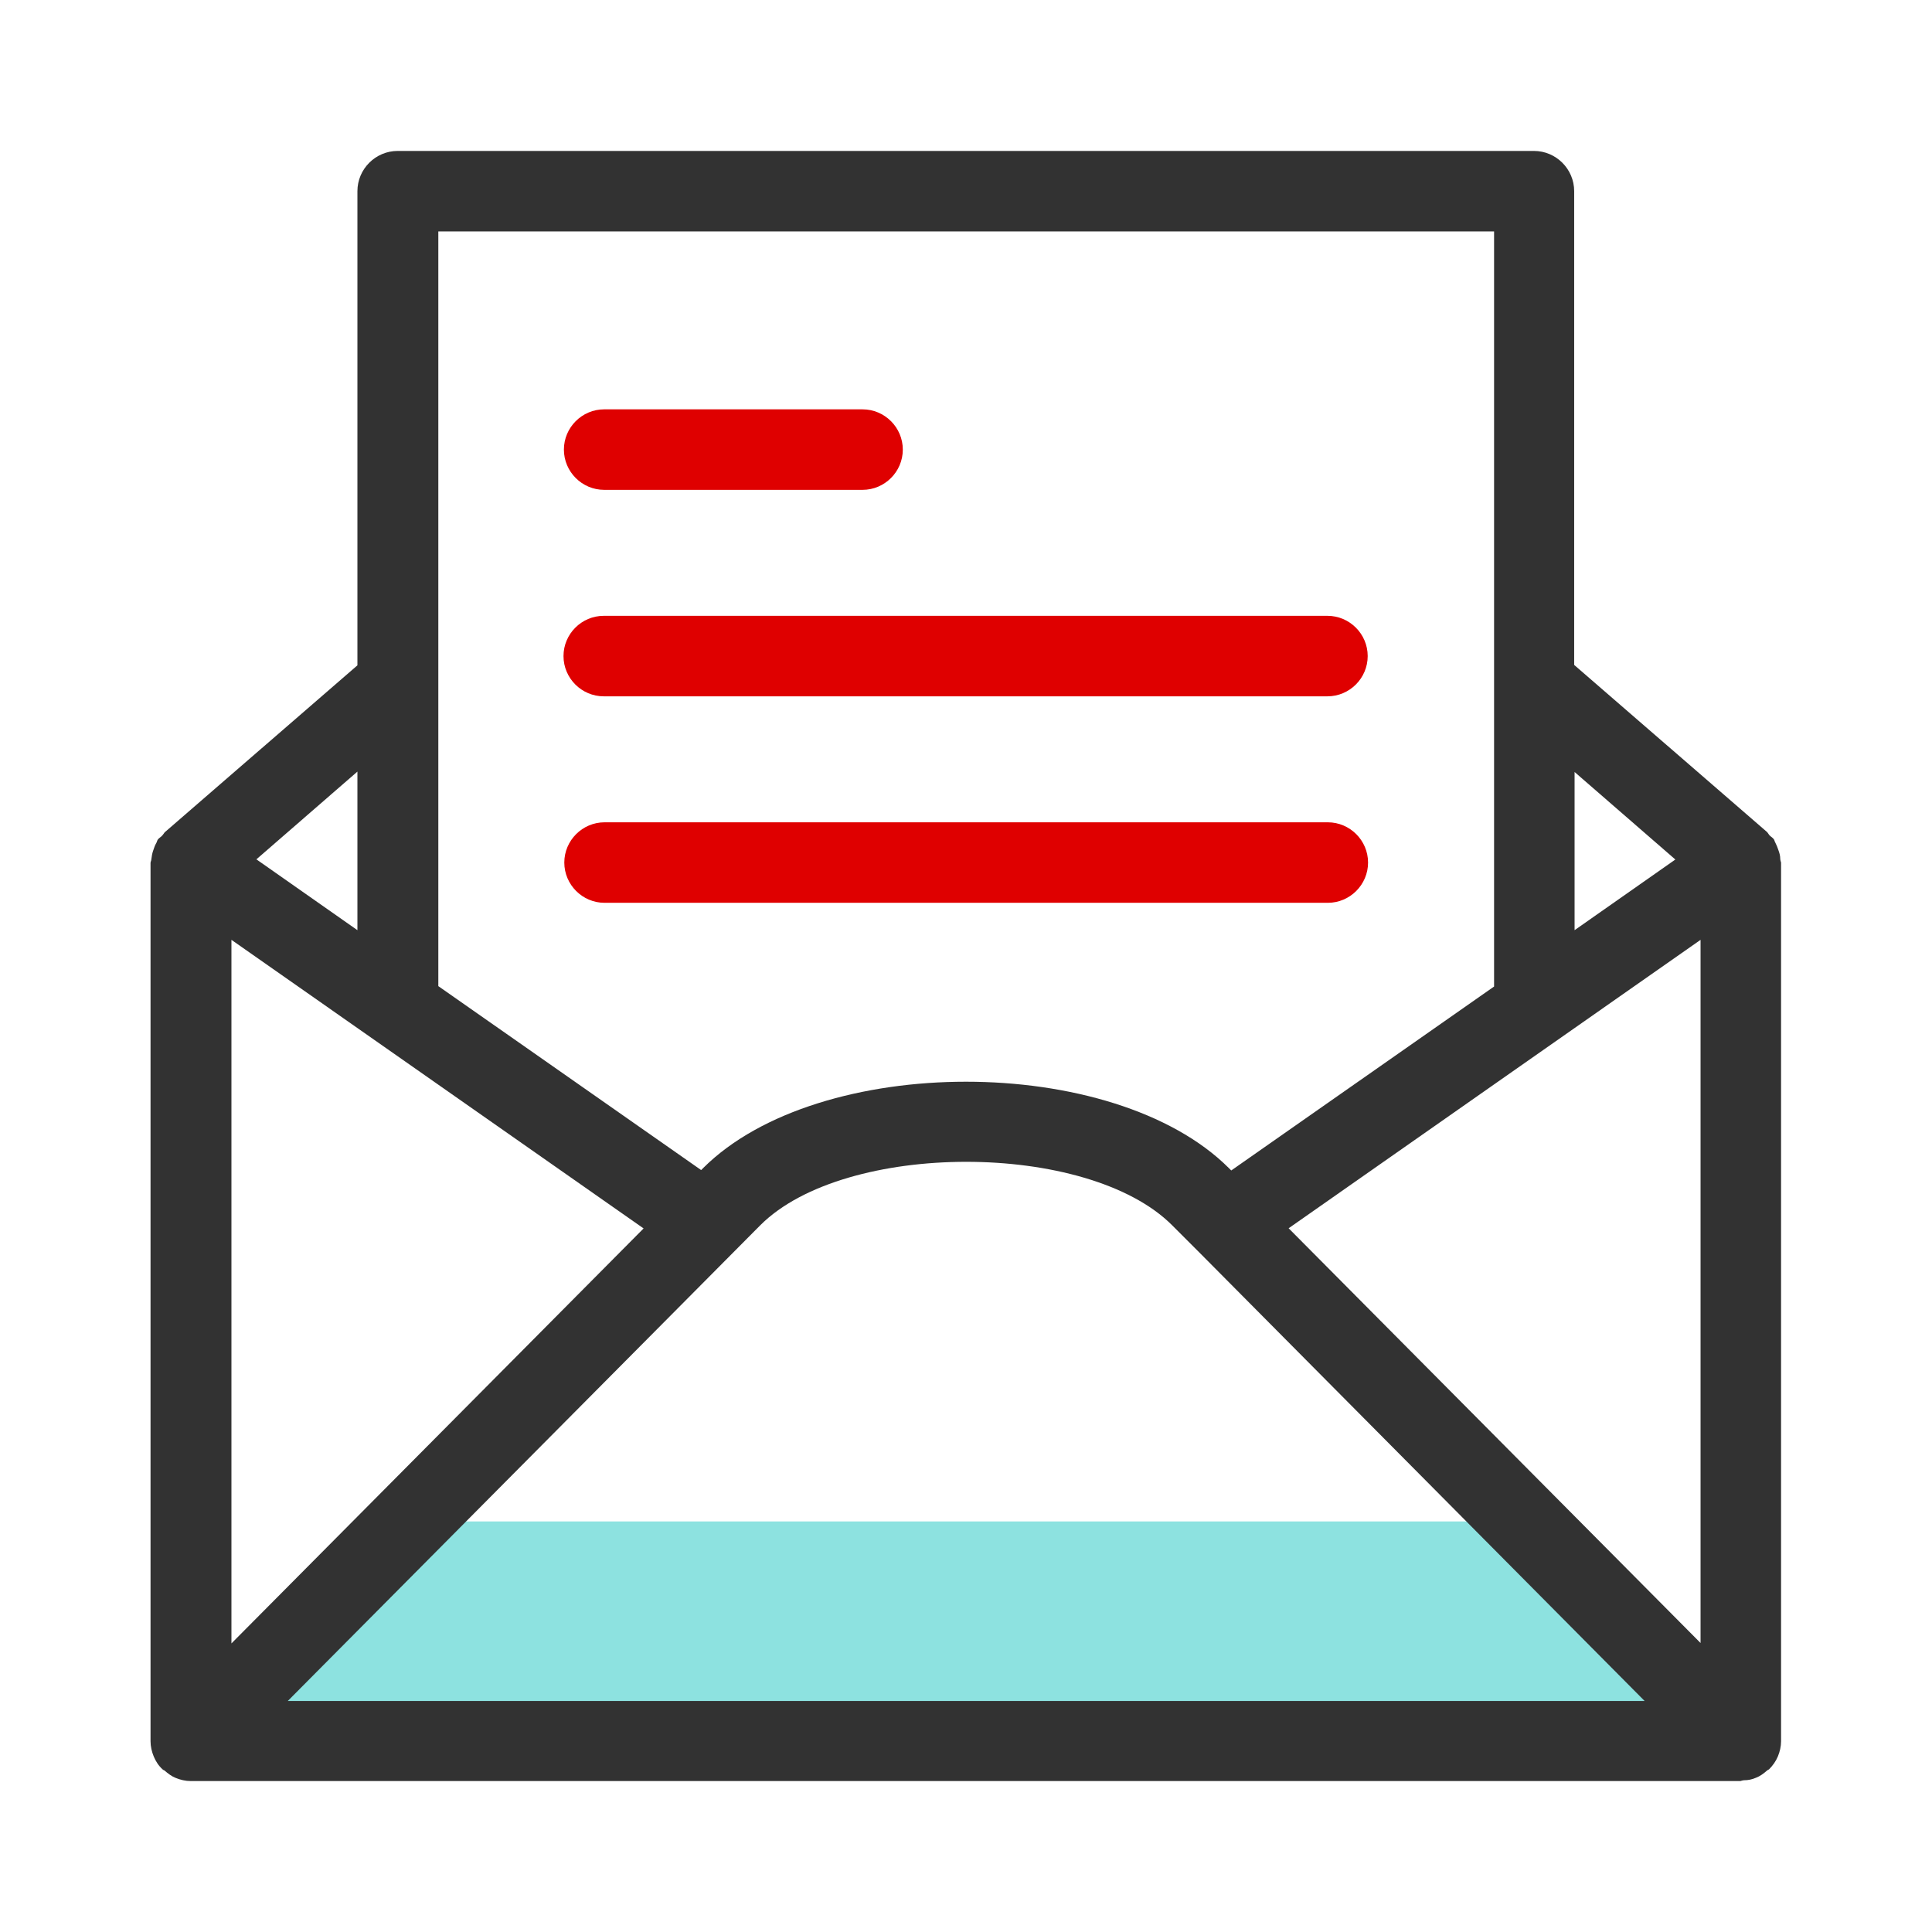 <svg width="48" height="48" viewBox="0 0 48 48" fill="none" xmlns="http://www.w3.org/2000/svg">
<path fill-rule="evenodd" clip-rule="evenodd" d="M37.81 37.8H10.17L4.75 43.25H43.25L37.81 37.8Z" fill="#8DE2E0"/>
<path d="M21.43 12.17H15.01C14.46 12.17 14.01 11.72 14.01 11.17C14.01 10.62 14.46 10.17 15.01 10.17H21.43C21.98 10.17 22.43 10.62 22.43 11.17C22.43 11.72 21.98 12.17 21.43 12.17Z" fill="#DF0000"/>
<path d="M32.98 17.3H15C14.45 17.3 14 16.85 14 16.3C14 15.75 14.45 15.3 15 15.3H32.98C33.53 15.3 33.98 15.75 33.98 16.3C33.98 16.85 33.53 17.3 32.98 17.3Z" fill="#DF0000"/>
<path d="M32.98 22.43H15.02C14.47 22.43 14.02 21.98 14.02 21.43C14.02 20.88 14.47 20.43 15.02 20.43H32.989C33.539 20.43 33.989 20.88 33.989 21.43C33.989 21.98 33.539 22.43 32.989 22.43H32.98Z" fill="#DF0000"/>
<path d="M44.25 21.43C44.25 21.43 44.23 21.37 44.23 21.34C44.23 21.26 44.21 21.19 44.18 21.11C44.16 21.05 44.14 21 44.11 20.94C44.09 20.91 44.09 20.88 44.07 20.85C44.04 20.81 44 20.79 43.97 20.76C43.94 20.73 43.93 20.7 43.9 20.67L39.11 16.52V4.75C39.11 4.2 38.66 3.75 38.11 3.75H9.88C9.33 3.75 8.88 4.2 8.88 4.75V16.53L4.09 20.68C4.09 20.68 4.05 20.74 4.02 20.77C3.99 20.8 3.95 20.82 3.92 20.86C3.9 20.89 3.9 20.92 3.88 20.95C3.85 21 3.83 21.06 3.81 21.12C3.78 21.2 3.77 21.27 3.76 21.35C3.76 21.38 3.74 21.41 3.74 21.44V43.26C3.74 43.39 3.77 43.52 3.82 43.64C3.87 43.76 3.94 43.87 4.04 43.96C4.06 43.98 4.08 43.98 4.09 43.99C4.17 44.06 4.26 44.13 4.36 44.17C4.48 44.22 4.61 44.25 4.74 44.25H43.24C43.24 44.25 43.3 44.23 43.33 44.23C43.43 44.23 43.53 44.21 43.62 44.17C43.73 44.13 43.82 44.06 43.9 43.99C43.91 43.98 43.93 43.97 43.95 43.96C44.04 43.87 44.12 43.76 44.17 43.64C44.22 43.52 44.25 43.39 44.25 43.26V21.44V21.43ZM5.75 23.35L15.99 30.52L5.75 40.83V23.36V23.35ZM18.89 30.44C20.99 28.34 27.02 28.34 29.12 30.44L29.75 31.07C29.75 31.07 29.77 31.09 29.79 31.11L40.86 42.26H7.15L18.88 30.45L18.89 30.44ZM32.01 30.52L42.25 23.35V40.82L32.01 30.51V30.52ZM41.63 21.35L39.12 23.11V19.18L41.63 21.36V21.35ZM37.12 5.75V24.51L30.59 29.08L30.53 29.02C27.66 26.16 20.34 26.16 17.47 29.02L17.42 29.07L10.89 24.5V5.75H37.12ZM8.88 23.11L6.37 21.35L8.88 19.17V23.1V23.11Z" fill="#323232"/>
</svg>
